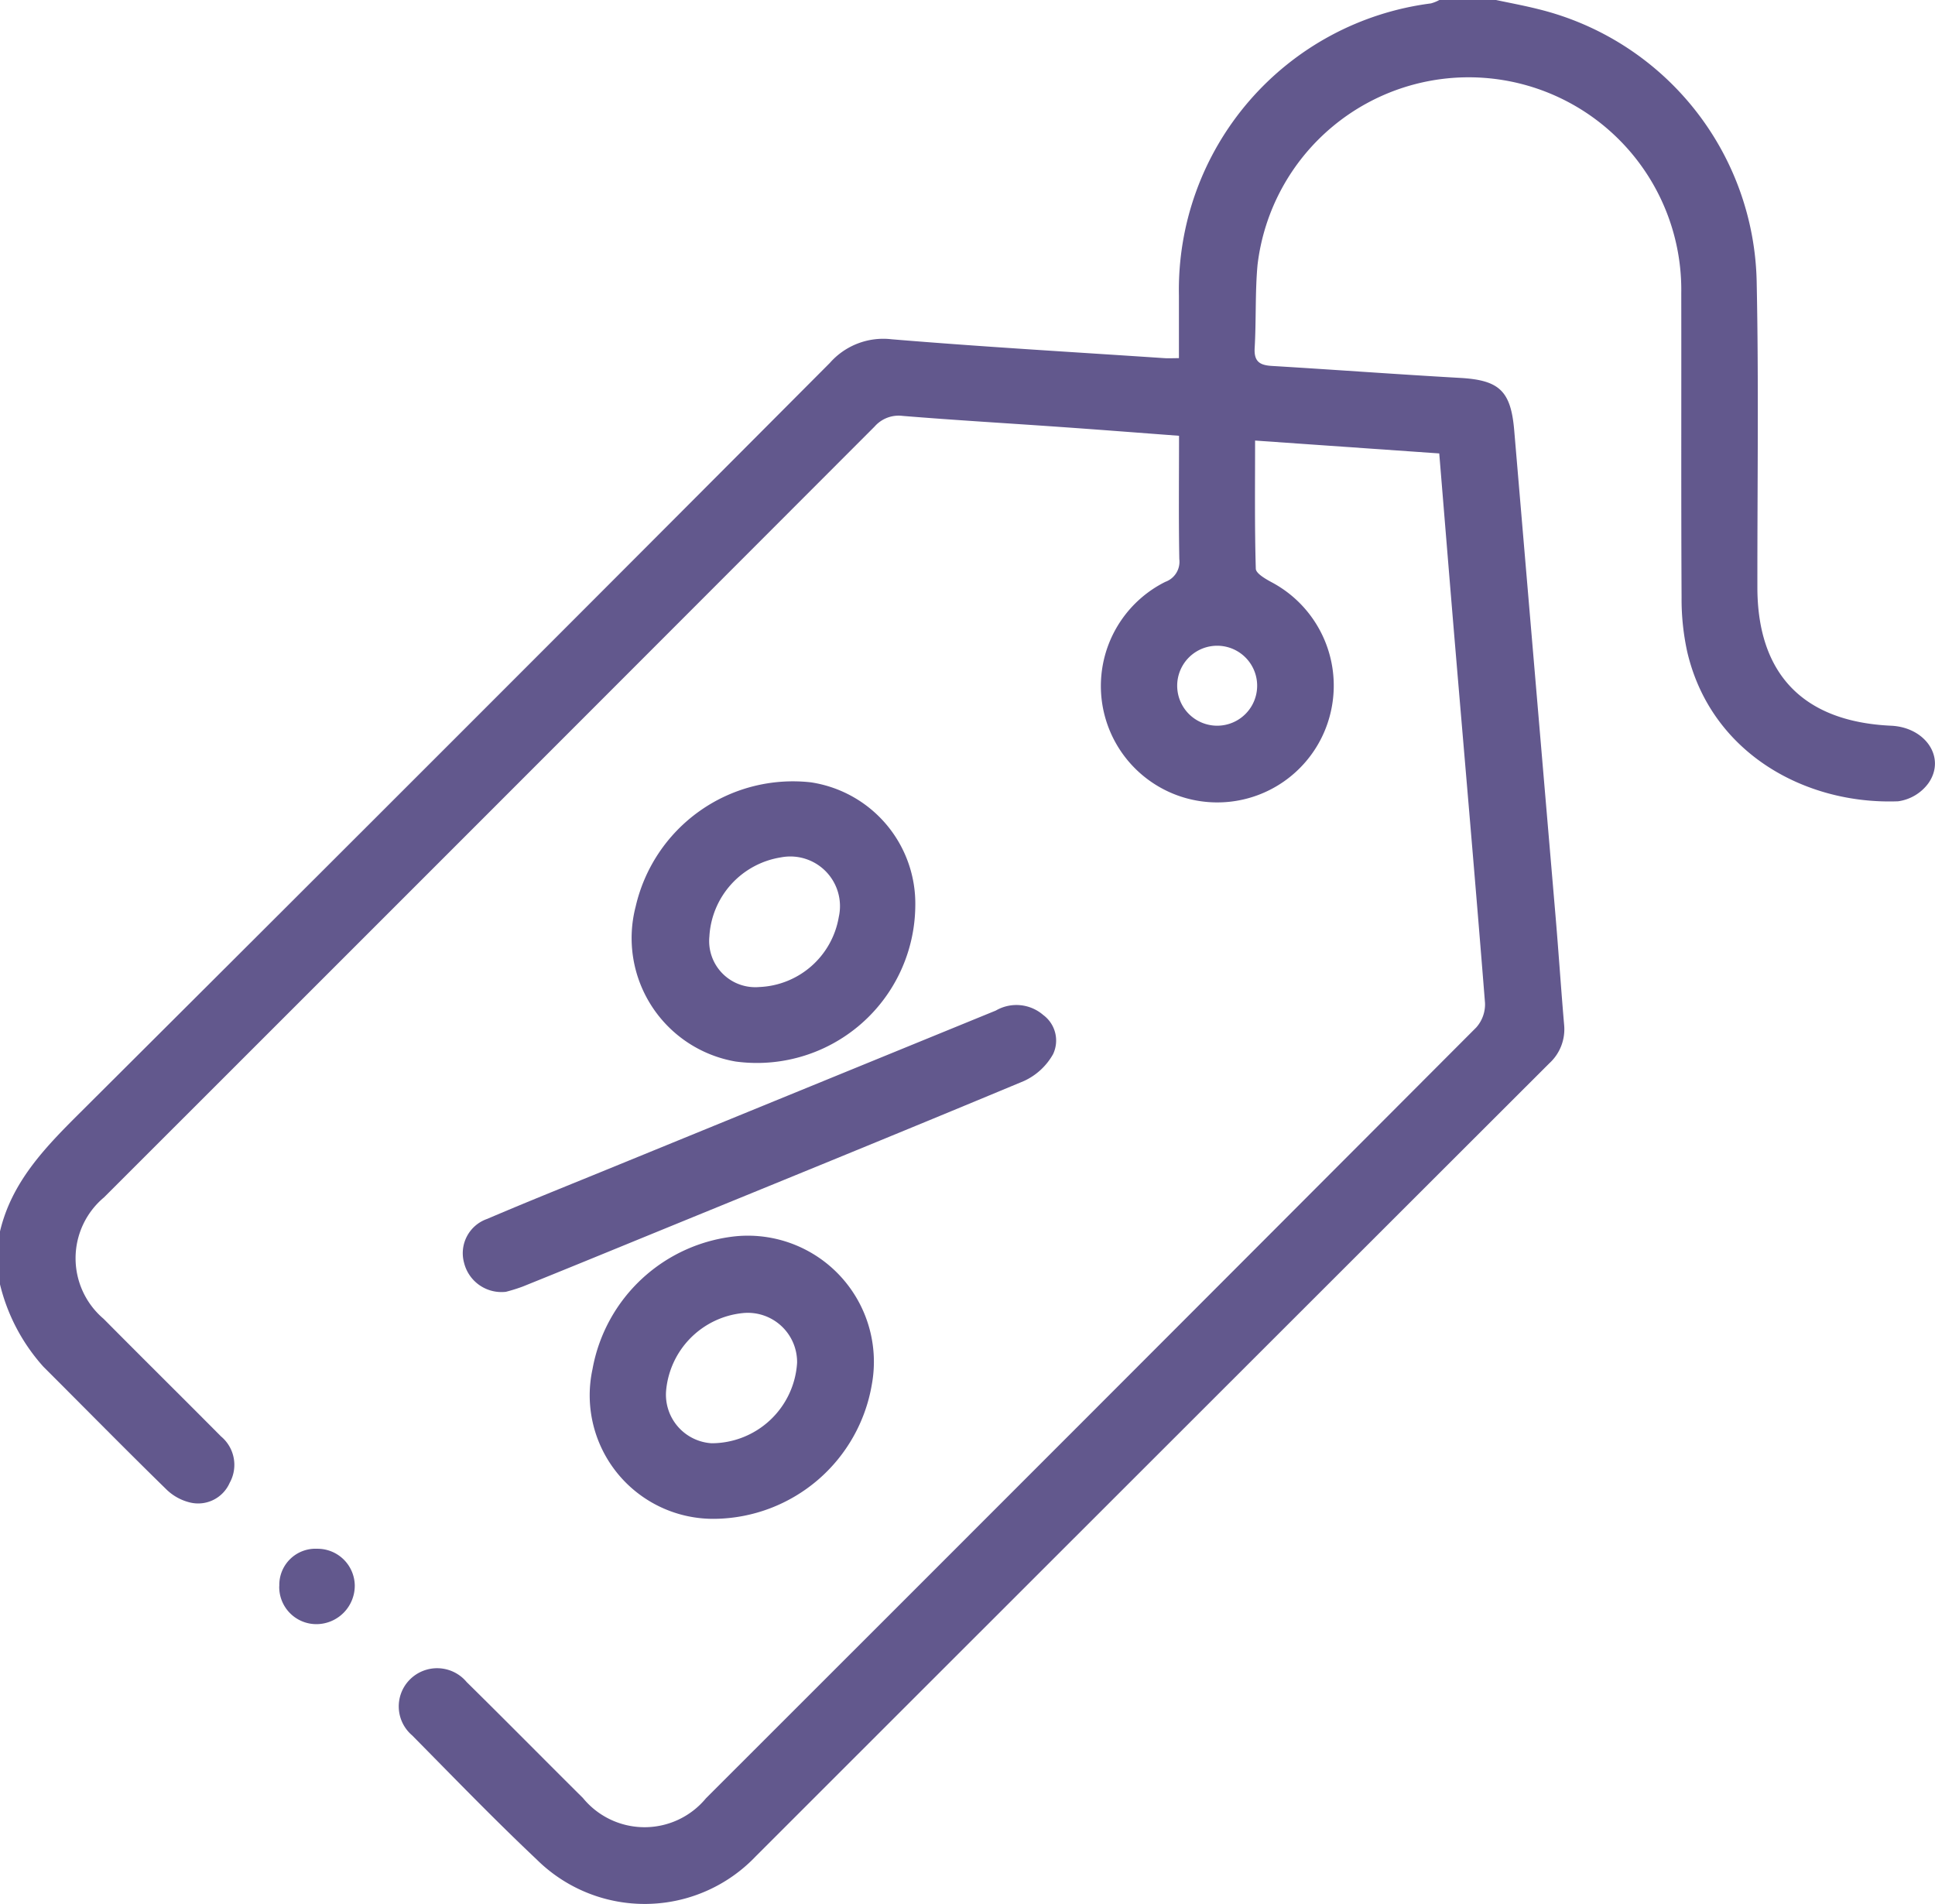 <svg data-name="Group 39710" xmlns="http://www.w3.org/2000/svg" width="86.739" height="85.35" viewBox="0 0 86.739 85.35">
    <defs>
        <clipPath id="v7rjmsl29a">
            <path data-name="Rectangle 117" style="fill:#62588d" d="M0 0h86.739v85.35H0z"/>
        </clipPath>
    </defs>
    <g data-name="Group 113" style="clip-path:url(#v7rjmsl29a)">
        <path data-name="Path 128" d="M0 55.2c.516-2.184 1.975-3.713 3.507-5.239Q20.382 33.147 37.2 16.268a3.189 3.189 0 0 1 2.761-1.06c4.074.339 8.156.574 12.235.847.189.012.38 0 .651 0v-2.811A12.945 12.945 0 0 1 64.141.153a1.73 1.73 0 0 0 .38-.153h2.541c.628.134 1.261.25 1.883.407a12.854 12.854 0 0 1 9.8 12.2c.095 4.57.028 9.144.032 13.715 0 3.9 2.061 6.03 5.995 6.21 1.542.071 2.466 1.429 1.677 2.57a2.027 2.027 0 0 1-1.363.818c-4.177.157-8.4-2.172-9.455-6.707a11.036 11.036 0 0 1-.252-2.428c-.024-4.544-.006-9.087-.014-13.632a9.531 9.531 0 0 0-18.995-1.274c-.111 1.233-.056 2.481-.128 3.719-.035.607.224.774.773.806 2.816.169 5.628.378 8.443.537 1.754.1 2.269.585 2.419 2.354q.923 10.873 1.85 21.745c.139 1.629.246 3.262.386 4.89a2.065 2.065 0 0 1-.668 1.74q-17.79 17.772-35.573 35.55a6.875 6.875 0 0 1-9.818.132c-1.907-1.8-3.733-3.691-5.577-5.558a1.705 1.705 0 0 1-.116-2.493 1.724 1.724 0 0 1 2.557.1c1.749 1.723 3.473 3.471 5.214 5.2a3.569 3.569 0 0 0 5.513.012q17.28-17.265 34.532-34.557a1.561 1.561 0 0 0 .391-1.094c-.417-5.256-.876-10.508-1.319-15.761-.247-2.923-.483-5.845-.733-8.875l-8.255-.577c0 1.983-.023 3.866.032 5.746.006.208.425.452.7.6a5.247 5.247 0 0 1 2.685 5.705 5.218 5.218 0 1 1-7.441-5.717.957.957 0 0 0 .627-1.021c-.033-1.826-.012-3.652-.012-5.527-1.854-.139-3.619-.277-5.383-.4-2.335-.164-4.672-.3-7.005-.491a1.433 1.433 0 0 0-1.257.475Q21.943 36.407 4.665 53.673a3.56 3.56 0 0 0-.021 5.446c1.748 1.764 3.514 3.509 5.264 5.272a1.659 1.659 0 0 1 .387 2.082 1.544 1.544 0 0 1-1.754.885 2.281 2.281 0 0 1-1.083-.592C5.6 64.95 3.782 63.1 1.944 61.265A8.523 8.523 0 0 1 0 57.575zm54.591-22.669a1.792 1.792 0 1 0-.059-3.584 1.792 1.792 0 0 0 .059 3.584" style="fill:#62588d"/>
        <path data-name="Path 129" d="M29.094 61.877a5.537 5.537 0 0 1-5.5-6.705 7.287 7.287 0 0 1 6.467-5.966 5.653 5.653 0 0 1 6.055 6.65 7.232 7.232 0 0 1-7.02 6.021m3.67-7a2.209 2.209 0 0 0-2.433-2.223 3.839 3.839 0 0 0-3.439 3.481 2.182 2.182 0 0 0 2.038 2.354 3.843 3.843 0 0 0 3.834-3.612" transform="translate(2.965 6.208)" style="fill:#62588d"/>
        <path data-name="Path 130" d="M37.852 36.7a7.1 7.1 0 0 1-8.056 6.96 5.614 5.614 0 0 1-4.479-6.945 7.233 7.233 0 0 1 7.856-5.57 5.5 5.5 0 0 1 4.679 5.555m-9.228 1.337a2.068 2.068 0 0 0 2.231 2.284 3.773 3.773 0 0 0 3.568-3.142 2.226 2.226 0 0 0-2.6-2.669 3.807 3.807 0 0 0-3.2 3.527" transform="translate(3.177 3.925)" style="fill:#62588d"/>
        <path data-name="Path 131" d="M20.337 52.86a1.727 1.727 0 0 1-1.857-1.292 1.626 1.626 0 0 1 1.035-1.978c1.68-.719 3.378-1.4 5.07-2.091l17.73-7.249a1.838 1.838 0 0 1 2.125.2 1.424 1.424 0 0 1 .44 1.756 2.861 2.861 0 0 1-1.3 1.2c-5.734 2.393-11.491 4.732-17.241 7.085-1.743.714-3.487 1.429-5.235 2.133a7.81 7.81 0 0 1-.773.24" transform="translate(2.325 5.05)" style="fill:#62588d"/>
        <path data-name="Path 132" d="M11.118 63.321a1.621 1.621 0 0 1 1.7-1.675 1.67 1.67 0 0 1 1.682 1.641 1.725 1.725 0 0 1-1.686 1.738 1.665 1.665 0 0 1-1.7-1.7" transform="translate(1.403 7.781)" style="fill:#62588d"/>
    </g>
</svg>
